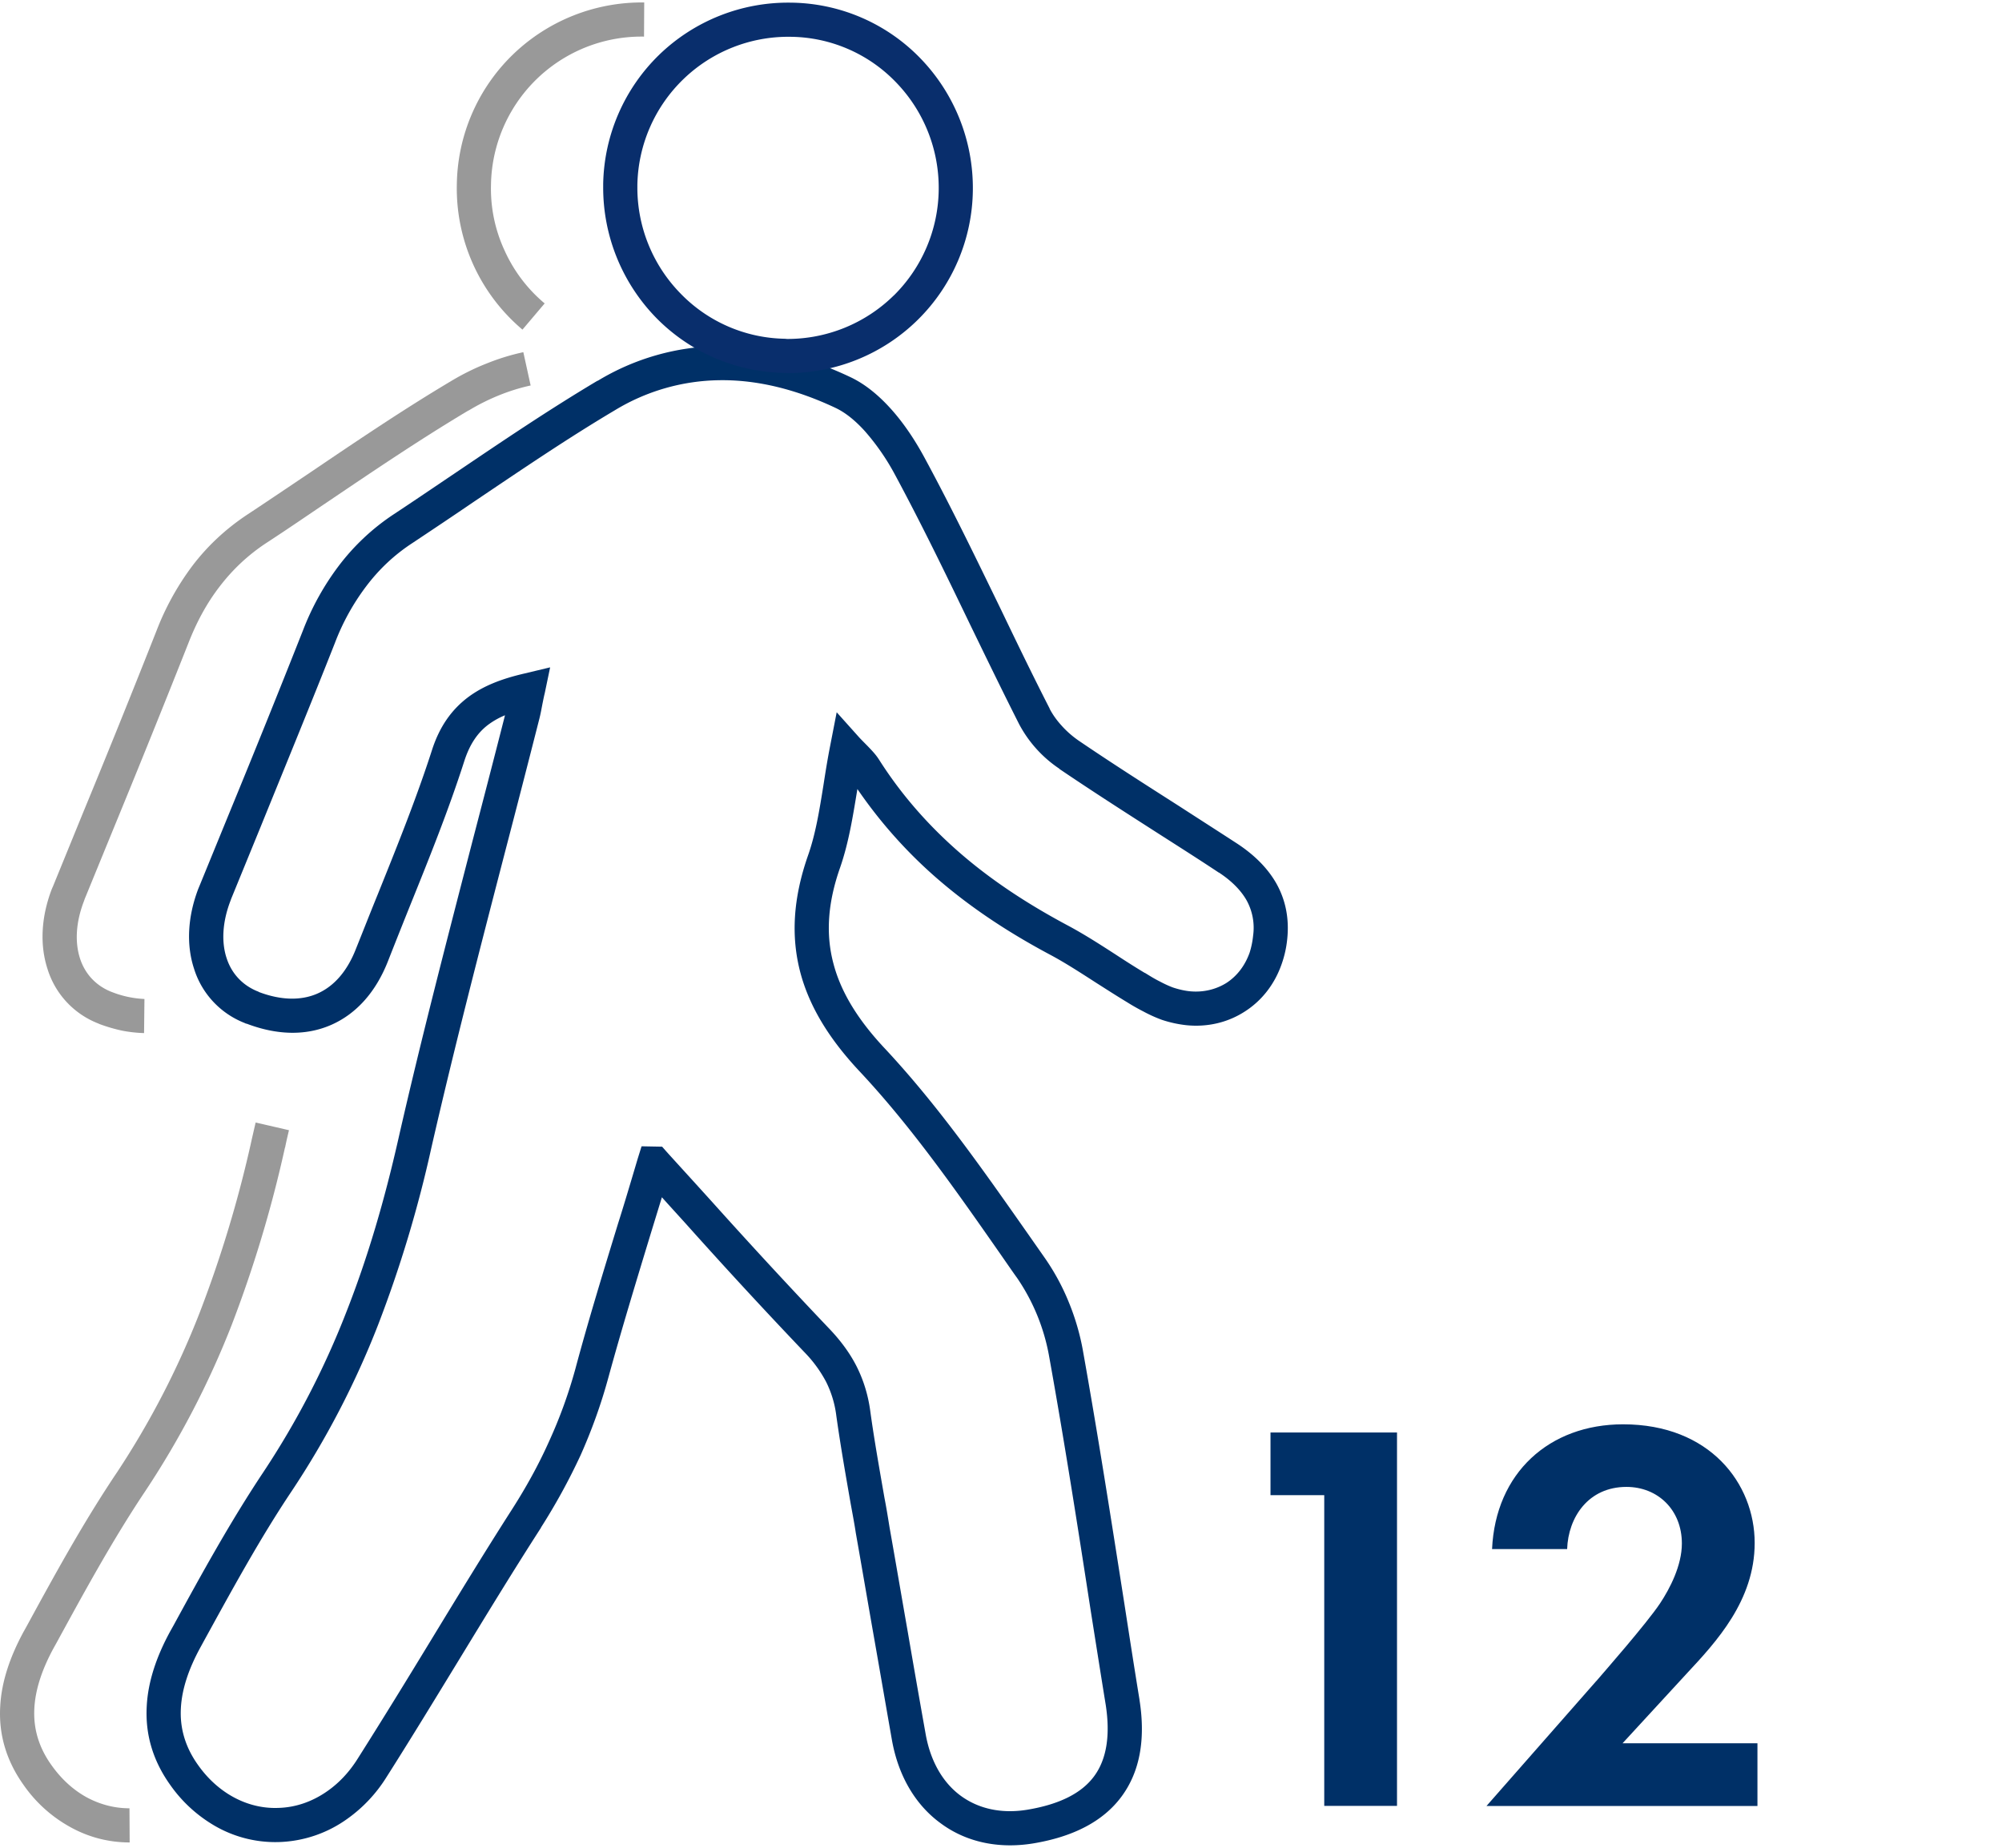 <svg xmlns="http://www.w3.org/2000/svg" width="52" height="48" fill="none" viewBox="0 0 52 48">
	<path fill="#003067" d="m17.192 31.102-.29.945c-.38 1.251-.75 2.46-1.103 3.748-.19.697-.433 1.367-.723 2.017a16.12 16.12 0 0 1-1.024 1.868v.006c-.724 1.124-1.415 2.259-2.107 3.394-.638 1.045-1.277 2.095-1.905 3.083a3.774 3.774 0 0 1-1.014 1.082 3.208 3.208 0 0 1-1.779.607 3.138 3.138 0 0 1-1.8-.502 3.637 3.637 0 0 1-1.029-.987c-.47-.66-.644-1.346-.607-2.032.032-.66.264-1.315.602-1.938l.1-.179c.734-1.346 1.478-2.697 2.333-3.98a21.801 21.801 0 0 0 2.143-4.133c.57-1.447 1.003-2.946 1.352-4.487.59-2.597 1.261-5.168 1.926-7.744.27-1.035.539-2.07.85-3.289a2.002 2.002 0 0 0-.433.243c-.274.206-.48.502-.622.94-.417 1.299-.924 2.555-1.431 3.811-.18.449-.359.898-.554 1.394-.317.807-.824 1.367-1.468 1.652-.644.285-1.399.28-2.212-.032v.006l-.047-.022a2.222 2.222 0 0 1-1.31-1.409c-.2-.607-.173-1.336.112-2.08l.031-.074.76-1.858a369.427 369.427 0 0 0 1.927-4.777 6.862 6.862 0 0 1 .935-1.684 5.8 5.8 0 0 1 1.42-1.33c.496-.327 1.04-.697 1.588-1.066 1.22-.824 2.434-1.647 3.711-2.407v.005a6.223 6.223 0 0 1 3.146-.903c1.156-.016 2.307.28 3.41.803.386.18.74.475 1.046.813.364.4.67.876.907 1.32.687 1.271 1.32 2.58 1.954 3.884.411.855.823 1.71 1.277 2.597v.006c.08.153.185.3.311.438.132.148.285.28.444.39.855.581 1.731 1.14 2.608 1.7.522.338 1.05.676 1.52.982.422.28.765.612.997 1.013.238.417.349.903.29 1.463a2.748 2.748 0 0 1-.142.638c-.184.534-.522.961-.96 1.24-.433.28-.961.413-1.526.354a3.073 3.073 0 0 1-.623-.137 3.589 3.589 0 0 1-.48-.216 5.577 5.577 0 0 1-.428-.243c-.28-.169-.533-.333-.781-.49-.412-.265-.823-.534-1.23-.75-1.04-.555-2.011-1.188-2.882-1.938a12.203 12.203 0 0 1-2.112-2.36l-.005.032c-.116.702-.222 1.367-.443 2.006-.328.93-.375 1.742-.174 2.497.2.765.66 1.489 1.346 2.217 1.388 1.489 2.554 3.162 3.721 4.825l.428.612c.242.349.453.734.617 1.14.17.412.296.85.37 1.272.39 2.186.733 4.382 1.076 6.572.122.787.243 1.573.391 2.481v.006c.164 1.04.005 1.879-.47 2.518-.47.633-1.24 1.04-2.301 1.214-.919.147-1.753-.048-2.397-.528-.644-.47-1.092-1.214-1.261-2.154-.143-.813-.301-1.731-.47-2.692-.158-.897-.311-1.8-.47-2.697-.026-.18-.079-.465-.132-.755-.132-.755-.264-1.505-.375-2.297a2.706 2.706 0 0 0-.264-.87 3.321 3.321 0 0 0-.554-.76 140.943 140.943 0 0 1-3.056-3.31c-.185-.206-.375-.412-.655-.724zm-1.14.687c.143-.449.28-.908.512-1.69l.1-.321.534.01.126.143c.19.21.692.76 1.183 1.303a153.766 153.766 0 0 0 3.04 3.29c.29.305.528.627.702.97.175.349.296.729.354 1.151.1.734.237 1.5.37 2.265.042.216.079.433.131.76.159.897.312 1.794.47 2.697.143.834.296 1.71.47 2.687.127.707.449 1.256.908 1.594.46.338 1.056.475 1.731.364.824-.137 1.404-.422 1.732-.865.327-.438.427-1.061.306-1.853-.122-.75-.259-1.62-.396-2.486-.338-2.191-.68-4.376-1.072-6.556a5.225 5.225 0 0 0-.834-2.053c-.1-.138-.158-.223-.432-.618-1.146-1.642-2.297-3.29-3.637-4.725-.787-.834-1.32-1.679-1.563-2.597-.243-.929-.19-1.91.195-3.02.201-.564.301-1.187.407-1.847.053-.343.11-.697.174-1.019l.169-.87.591.66c.064.068.143.147.211.216.127.132.217.227.301.359.597.94 1.32 1.747 2.127 2.444.819.707 1.737 1.303 2.719 1.831.46.243.876.512 1.293.781.259.17.523.338.76.48h.006c.121.075.248.154.375.217.12.064.242.122.358.164.143.047.286.08.423.095.359.037.691-.048.96-.216.27-.175.48-.444.602-.787.042-.132.074-.28.09-.438a1.478 1.478 0 0 0-.174-.93c-.159-.274-.407-.511-.713-.712h-.005c-.533-.354-1.024-.665-1.51-.976-.881-.565-1.758-1.125-2.629-1.716v-.005a3.188 3.188 0 0 1-1.045-1.156c-.422-.834-.855-1.726-1.288-2.618-.623-1.294-1.25-2.587-1.932-3.854a6.02 6.02 0 0 0-.786-1.14c-.238-.264-.497-.48-.766-.607-.987-.465-2.006-.734-3.02-.718a5.351 5.351 0 0 0-2.702.776c-1.245.739-2.454 1.563-3.668 2.38-.513.35-1.024.692-1.595 1.072-.48.312-.876.692-1.203 1.125a5.928 5.928 0 0 0-.813 1.472c-.597 1.515-1.267 3.146-1.932 4.783l-.76 1.858-.021.058c-.211.549-.238 1.072-.1 1.489.126.39.4.696.797.86l.031.01v.006c.58.222 1.109.232 1.536.042.428-.19.771-.58.998-1.167.174-.432.364-.918.56-1.398.501-1.246 1.002-2.487 1.409-3.748.2-.628.517-1.061.934-1.378.407-.306.892-.486 1.457-.618l.681-.163-.143.686c-.015.053-.036.164-.058.27-.026.136-.047.258-.084.4a552.675 552.675 0 0 1-.876 3.4c-.665 2.565-1.33 5.13-1.922 7.717a31.916 31.916 0 0 1-1.388 4.614A22.596 22.596 0 0 1 7.58 38.73c-.834 1.246-1.563 2.587-2.291 3.912l-.095.174c-.28.517-.47 1.045-.496 1.562-.027.491.1.987.443 1.468.227.322.491.57.781.755.407.258.856.38 1.299.364.449-.01.892-.159 1.293-.444.29-.205.554-.48.776-.834.665-1.05 1.283-2.058 1.9-3.072.697-1.145 1.394-2.29 2.112-3.41.364-.57.686-1.15.96-1.763.275-.602.502-1.224.682-1.879.322-1.204.707-2.465 1.108-3.774z"/>
	<path fill="#092E6C" d="M25.269 4.931a4.805 4.805 0 0 1-4.83 4.761l-.069-.005a4.771 4.771 0 0 1-3.341-1.446 4.845 4.845 0 0 1-1.362-3.384v-.074a4.801 4.801 0 0 1 1.457-3.362A4.816 4.816 0 0 1 20.539.069h.005a4.745 4.745 0 0 1 3.363 1.447 4.843 4.843 0 0 1 1.362 3.41v.005zm-2.053 2.745a3.926 3.926 0 0 0 1.166-2.75h-.005.005V4.92a3.939 3.939 0 0 0-1.114-2.787A3.848 3.848 0 0 0 20.54.956h-.005a3.92 3.92 0 0 0-3.98 3.848v.053a3.93 3.93 0 0 0 1.114 2.76A3.862 3.862 0 0 0 20.386 8.8l.058.005a3.937 3.937 0 0 0 2.771-1.13z"/>
	<path fill="#999" d="M3.743 26.837a3.498 3.498 0 0 1-.57-.063 4.227 4.227 0 0 1-.581-.169l-.048-.021a2.222 2.222 0 0 1-1.309-1.41c-.2-.612-.174-1.335.111-2.08l.032-.073.765-1.874a326.428 326.428 0 0 0 1.922-4.761 6.997 6.997 0 0 1 .934-1.69c.385-.506.855-.95 1.42-1.325.496-.327 1.05-.702 1.6-1.071 1.203-.813 2.406-1.631 3.7-2.402.3-.18.607-.332.918-.454a5.7 5.7 0 0 1 .956-.295l.19.865c-.27.058-.544.143-.819.254a5.543 5.543 0 0 0-.791.396h-.006c-1.214.723-2.433 1.546-3.652 2.37-.518.348-1.03.702-1.605 1.076-.48.317-.876.697-1.204 1.125-.338.438-.601.929-.813 1.473a398.477 398.477 0 0 1-1.926 4.772L2.2 23.353l-.02.058c-.212.55-.238 1.067-.101 1.49.127.39.401.696.802.86l.027.01a2.61 2.61 0 0 0 .844.18l-.01.886zM3.368 47.862c-.528 0-1.05-.127-1.536-.396a3.573 3.573 0 0 1-1.22-1.098c-.47-.66-.644-1.346-.607-2.027.032-.665.264-1.314.602-1.942l.08-.143c.738-1.356 1.488-2.724 2.354-4.011a21.992 21.992 0 0 0 2.143-4.139 31.239 31.239 0 0 0 1.351-4.487v-.005c.047-.195.09-.396.106-.454l.865.2c-.058.238-.079.344-.1.444l-.005.01a32.194 32.194 0 0 1-1.389 4.62 22.857 22.857 0 0 1-2.238 4.301c-.844 1.262-1.578 2.608-2.307 3.944l-.079.142c-.28.517-.47 1.045-.496 1.563-.026.496.1.987.443 1.467.264.375.581.655.919.84.354.19.728.284 1.109.284l.005.887zM13.571 8.563a4.8 4.8 0 0 1-1.705-3.78 4.786 4.786 0 0 1 1.452-3.362A4.82 4.82 0 0 1 16.733.064l-.005.887a3.91 3.91 0 0 0-3.975 3.848c-.016.607.111 1.182.349 1.7a3.859 3.859 0 0 0 1.045 1.383l-.576.68z"/>
	<path fill="#003067" d="M34.395 38.84H33v-1.628h3.286v9.7h-1.89V38.84zM41.46 43.673c.174-.204 1.309-1.497 1.658-2.021.261-.393.567-.989.567-1.556 0-.873-.625-1.47-1.44-1.47-.988 0-1.512.787-1.54 1.615h-1.95C38.844 38.264 40.24 37 42.159 37c2.253 0 3.417 1.54 3.417 3.082 0 1.497-1.003 2.575-1.76 3.387l-1.672 1.817h3.504v1.629H38.61l2.85-3.244"/>
</svg>
